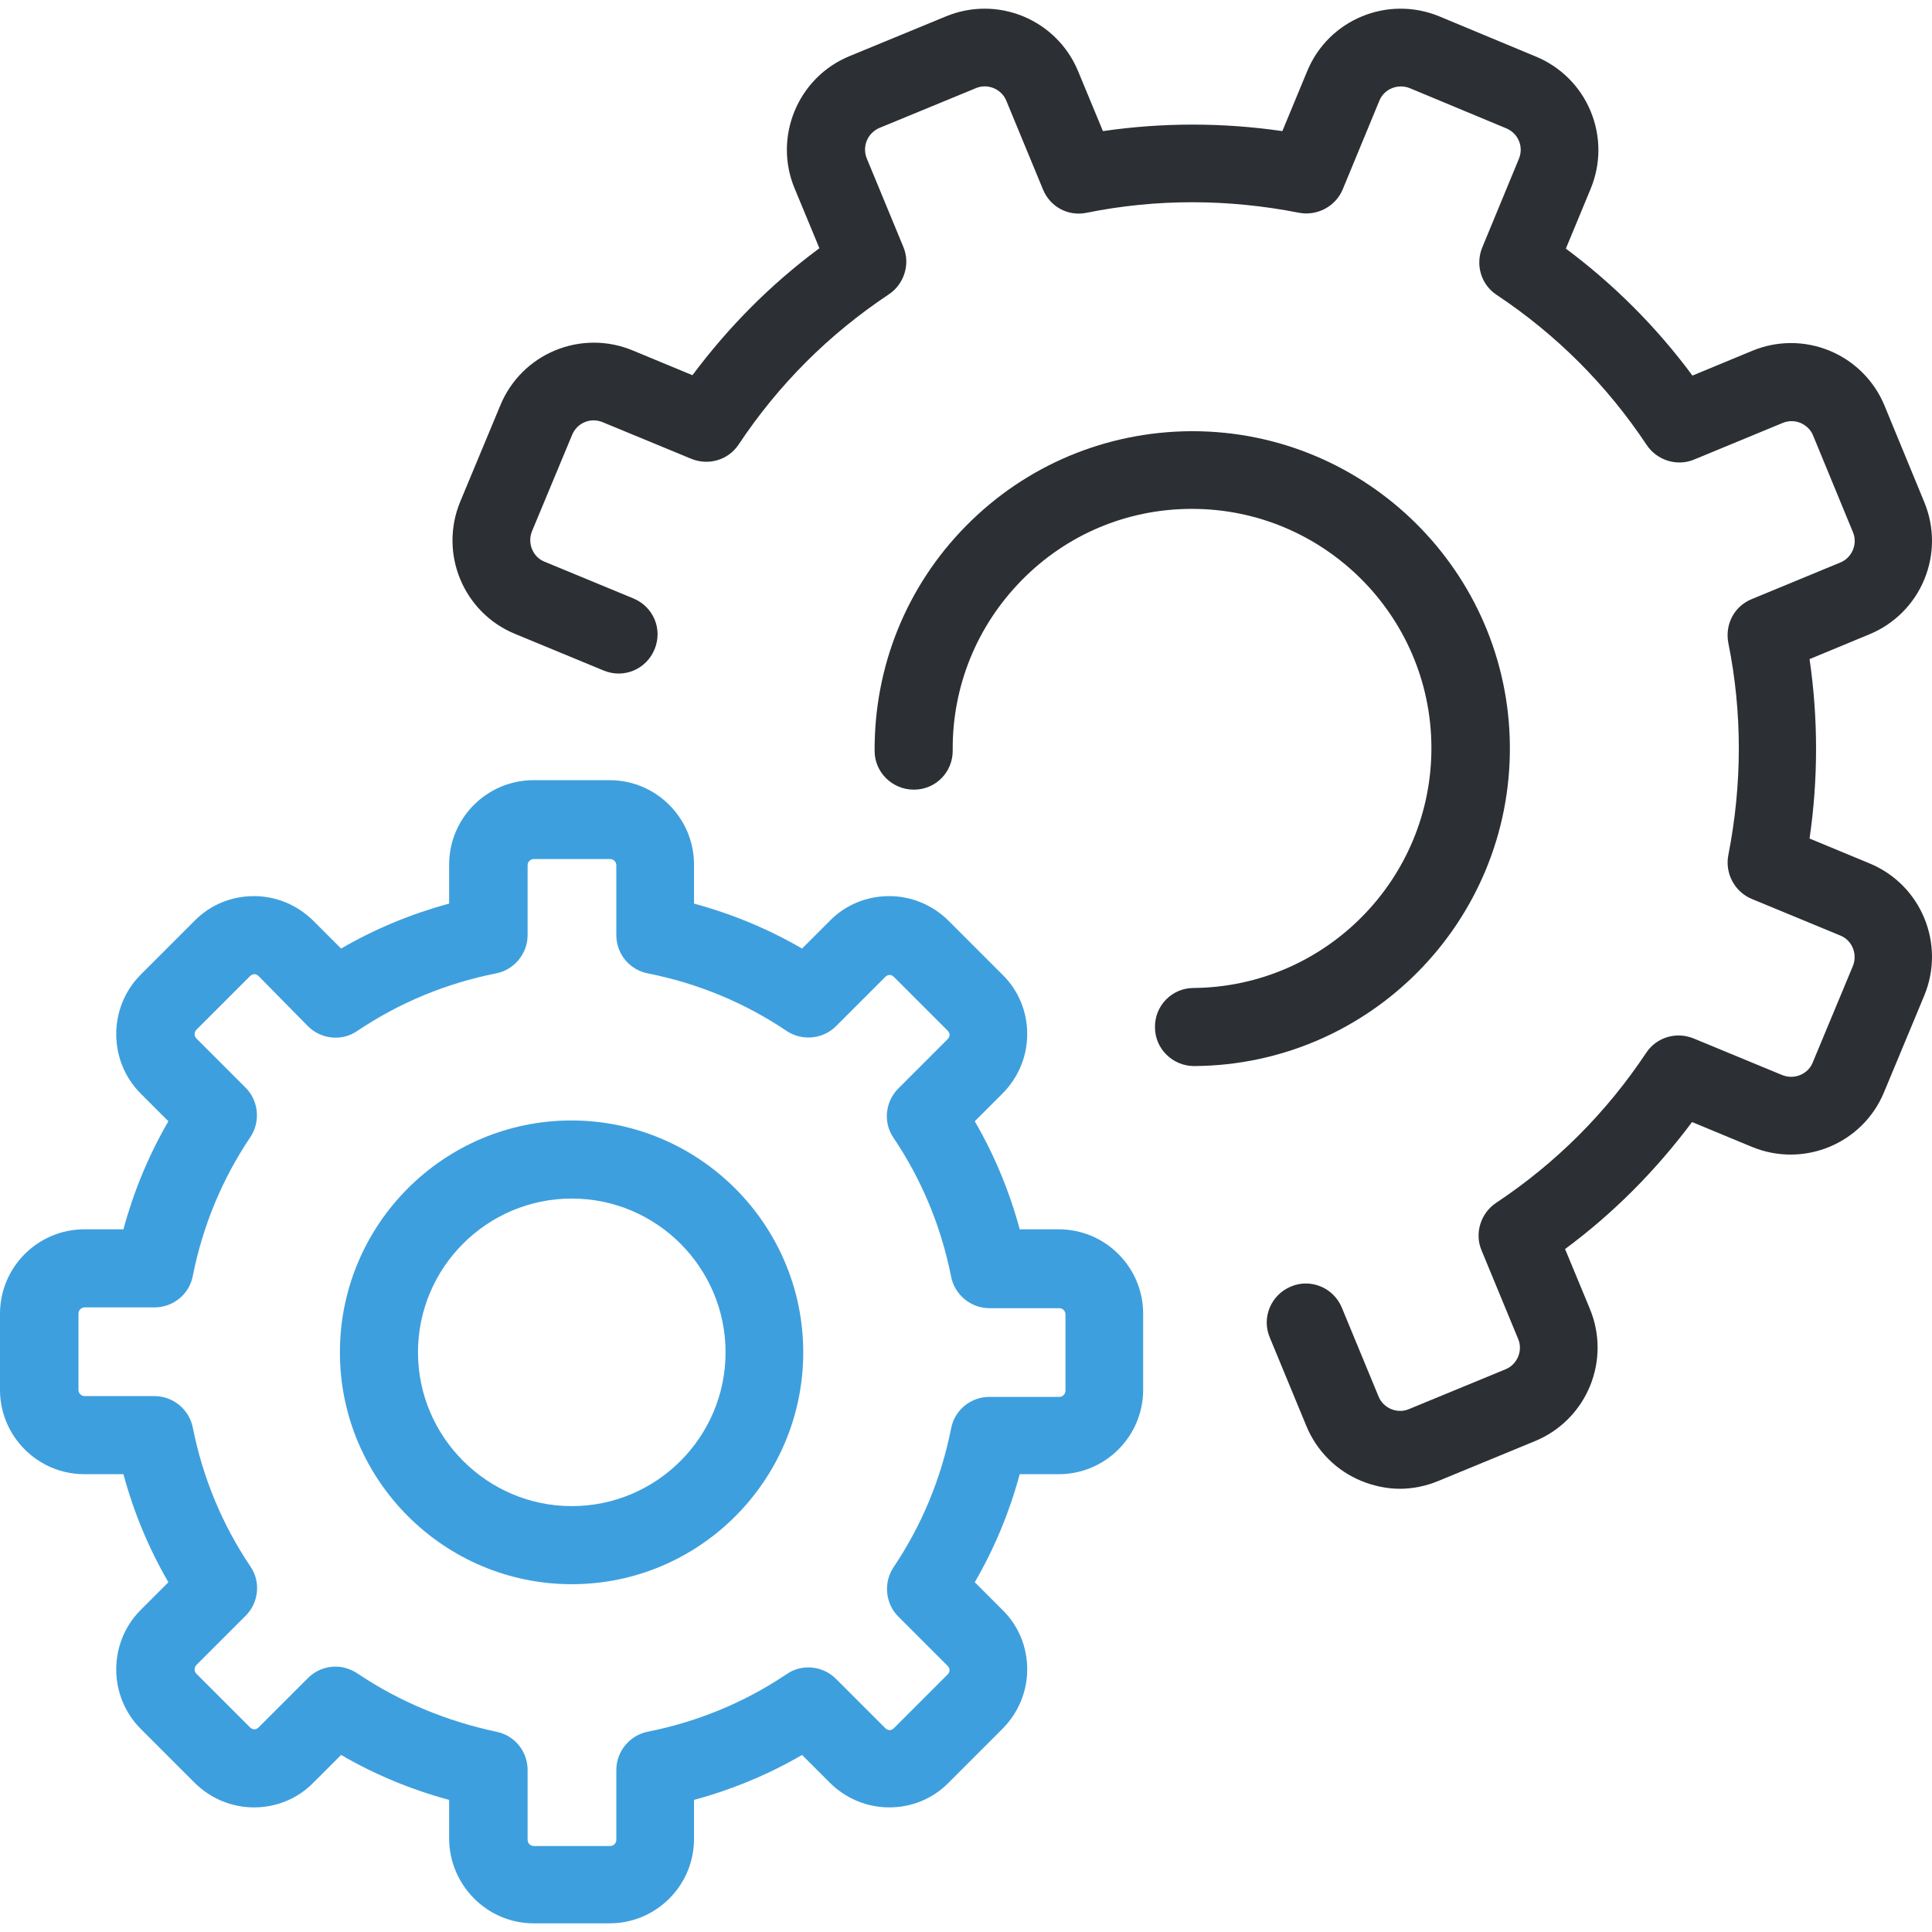 <?xml version="1.0" encoding="iso-8859-1"?>
<!-- Generator: Adobe Illustrator 19.0.0, SVG Export Plug-In . SVG Version: 6.00 Build 0)  -->
<svg version="1.1" id="Layer_1" xmlns="http://www.w3.org/2000/svg" xmlns:xlink="http://www.w3.org/1999/xlink" x="0px" y="0px"
	 viewBox="0 0 489.95 489.95" style="enable-background:new 0 0 489.95 489.95;" xml:space="preserve">
<g>
	<g>
		<path style="fill:#2C2F33;" d="M239.9,4.15l-24.5,10.1c-13.1,5.4-19.3,20.5-13.9,33.5l6.3,15.2c-12.3,9.1-23,19.9-32.2,32.2
			l-15.2-6.3c-6.3-2.6-13.3-2.6-19.6,0s-11.3,7.6-13.9,13.9l-10.2,24.5c-5.4,13.1,0.8,28.1,13.9,33.5l22.5,9.3
			c5.1,2.1,10.8-0.3,12.9-5.4c2.1-5.1-0.3-10.8-5.4-12.9l-22.5-9.3c-3-1.2-4.4-4.7-3.2-7.7l10.2-24.5c0.6-1.4,1.7-2.6,3.2-3.2
			c1.4-0.6,3-0.6,4.5,0l22.5,9.3c4.4,1.8,9.4,0.3,12-3.6c10.1-15.2,22.9-28,38.1-38.1c3.9-2.6,5.5-7.7,3.7-12l-9.3-22.5
			c-1.2-3,0.2-6.4,3.2-7.7l24.5-10.1c1.4-0.6,3-0.6,4.5,0c1.4,0.6,2.6,1.7,3.2,3.2l9.3,22.5c1.8,4.4,6.4,6.9,11.1,5.9
			c17.8-3.6,36-3.5,53.8,0c4.6,0.9,9.3-1.6,11.1-5.9l9.3-22.5c1.2-3,4.7-4.4,7.7-3.2l24.5,10.2c1.4,0.6,2.6,1.7,3.2,3.2
			c0.6,1.4,0.6,3,0,4.5l-9.3,22.5c-1.8,4.4-0.3,9.4,3.6,12c15.2,10.1,28,22.9,38.1,38.1c2.6,3.9,7.7,5.5,12,3.7l22.5-9.3
			c1.5-0.6,3-0.6,4.5,0c1.4,0.6,2.6,1.7,3.2,3.2l10.1,24.5c0.6,1.4,0.6,3,0,4.5c-0.6,1.4-1.7,2.6-3.2,3.2l-22.5,9.3
			c-4.4,1.8-6.8,6.4-5.9,11.1c3.6,17.8,3.5,36,0,53.8c-0.9,4.6,1.6,9.3,5.9,11.1l22.5,9.3c3,1.2,4.4,4.7,3.2,7.7l-10.2,24.5
			c-1.2,3-4.7,4.4-7.7,3.2l-22.5-9.3c-4.4-1.8-9.4-0.3-12,3.6c-10.1,15.2-22.9,28-38.1,38.1c-3.9,2.6-5.5,7.7-3.7,12l9.3,22.5
			c0.6,1.4,0.6,3,0,4.5c-0.6,1.4-1.7,2.6-3.2,3.2l-24.5,10.1c-1.4,0.6-3,0.6-4.5,0c-1.4-0.6-2.6-1.7-3.2-3.2l-9.3-22.5
			c-2.1-5.1-7.9-7.5-12.9-5.4c-5.1,2.1-7.5,7.9-5.4,12.9l9.3,22.5c2.6,6.3,7.6,11.3,13.9,13.9c3.2,1.3,6.5,2,9.8,2s6.7-0.7,9.8-2
			l24.5-10.1c6.3-2.6,11.3-7.6,13.9-13.9s2.6-13.3,0-19.6l-6.3-15.2c12.3-9.1,23-19.9,32.2-32.2l15.2,6.3
			c13.1,5.4,28.1-0.8,33.5-13.9l10.2-24.5c5.4-13.1-0.8-28.1-13.9-33.5l-15.2-6.3c2.2-15.1,2.2-30.4,0-45.5l15.2-6.3
			c6.3-2.6,11.3-7.6,13.9-13.9c2.6-6.3,2.6-13.3,0-19.6l-10.1-24.5c-2.6-6.3-7.6-11.3-13.9-13.9s-13.3-2.6-19.6,0l-15.2,6.3
			c-9.1-12.3-19.9-23.1-32.1-32.2l6.3-15.2c2.6-6.3,2.6-13.3,0-19.6s-7.6-11.3-13.9-13.9L365,4.15c-13.1-5.4-28.1,0.8-33.5,13.9
			l-6.3,15.2c-15.1-2.2-30.4-2.2-45.5,0l-6.3-15.2c-2.6-6.3-7.6-11.3-13.9-13.9C253.2,1.55,246.2,1.55,239.9,4.15z"/>
		<path style="fill:#2C2F33;" d="M382.9,189.25c-0.3-44.2-36.4-79.9-80.5-79.9c-0.2,0-0.4,0-0.6,0c-21.5,0.2-41.7,8.7-56.8,24
			c-15.1,15.3-23.3,35.6-23.2,57.1c0,5.4,4.5,9.8,9.9,9.8h0.1c5.5,0,9.9-4.5,9.8-10c-0.1-16.2,6.1-31.5,17.5-43.1
			c11.4-11.6,26.6-18,42.8-18.1c0.1,0,0.3,0,0.4,0c33.3,0,60.5,27,60.7,60.3c0.2,33.5-26.8,60.9-60.3,61.2c-5.5,0-9.9,4.5-9.8,10
			c0,5.4,4.5,9.8,9.9,9.8c0,0,0,0,0.1,0C347.4,270.05,383.2,233.65,382.9,189.25z"/>
		<path style="fill:#3e9fde;" d="M135.3,487.75h19.3c11.8,0,21.4-9.6,21.4-21.4v-9.9c9.6-2.6,18.8-6.4,27.4-11.4l7,7
			c4,4,9.4,6.3,15.1,6.3c5.7,0,11.1-2.2,15.1-6.3l13.6-13.6c4-4,6.3-9.4,6.3-15.1s-2.2-11.1-6.3-15.1l-7-7c5-8.6,8.8-17.8,11.4-27.4
			h9.9c11.8,0,21.4-9.6,21.4-21.4v-19.3c0-11.8-9.6-21.4-21.4-21.4h-9.9c-2.6-9.6-6.4-18.8-11.4-27.4l7-7c4-4,6.3-9.4,6.3-15.1
			s-2.2-11.1-6.3-15.1l-13.6-13.6c-4-4-9.4-6.3-15.1-6.3c-5.7,0-11.1,2.2-15.1,6.3l-7,7c-8.6-5-17.8-8.8-27.4-11.4v-9.9
			c0-11.8-9.6-21.4-21.4-21.4h-19.3c-11.8,0-21.4,9.6-21.4,21.4v9.9c-9.6,2.6-18.8,6.4-27.4,11.4l-7-7c-4-4-9.4-6.3-15.1-6.3
			s-11.1,2.2-15.1,6.3l-13.6,13.6c-8.3,8.3-8.3,21.9,0,30.2l7,7c-5,8.6-8.8,17.8-11.4,27.4h-9.9c-11.8,0-21.4,9.6-21.4,21.4v19.3
			c0,11.8,9.6,21.4,21.4,21.4h9.9c2.6,9.6,6.4,18.8,11.4,27.4l-7,7c-8.3,8.3-8.3,21.9,0,30.2l13.6,13.6c4,4,9.4,6.3,15.1,6.3
			s11.1-2.2,15.1-6.3l7-7c8.6,5,17.8,8.8,27.4,11.4v9.9C114,478.15,123.6,487.75,135.3,487.75z M90.6,424.35
			c-1.7-1.1-3.6-1.7-5.5-1.7c-2.6,0-5.1,1-7,2.9l-12.5,12.5c-0.4,0.4-0.8,0.5-1.1,0.5s-0.7-0.1-1.1-0.5l-13.6-13.6
			c-0.6-0.6-0.6-1.6,0-2.2l12.5-12.5c3.3-3.3,3.9-8.6,1.2-12.5c-7.2-10.7-12.1-22.6-14.6-35.2c-0.9-4.6-5-8-9.7-8H21.5
			c-0.9,0-1.6-0.7-1.6-1.6v-19.3c0-0.9,0.7-1.6,1.6-1.6h17.7c4.7,0,8.8-3.3,9.7-8c2.5-12.6,7.4-24.5,14.6-35.2
			c2.6-3.9,2.1-9.2-1.2-12.5l-12.5-12.5c-0.6-0.6-0.6-1.6,0-2.2l13.6-13.6c0.4-0.4,0.8-0.5,1.1-0.5s0.7,0.1,1.1,0.5l12.5,12.7
			c3.3,3.3,8.6,3.9,12.5,1.2c10.7-7.2,22.6-12.1,35.2-14.6c4.6-0.9,8-5,8-9.7v-17.7c0-0.9,0.7-1.6,1.6-1.6h19.3
			c0.9,0,1.6,0.7,1.6,1.6v17.7c0,4.7,3.3,8.8,8,9.7c12.6,2.5,24.5,7.4,35.2,14.6c3.9,2.6,9.2,2.1,12.5-1.2l12.5-12.5
			c0.4-0.4,0.8-0.5,1.1-0.5s0.7,0.1,1.1,0.5l13.6,13.6c0.4,0.4,0.5,0.8,0.5,1.1c0,0.3-0.1,0.7-0.5,1.1l-12.5,12.5
			c-3.3,3.3-3.9,8.6-1.2,12.5c7.2,10.7,12.1,22.6,14.6,35.2c0.9,4.6,5,8,9.7,8h17.7c0.9,0,1.6,0.7,1.6,1.6v19.3
			c0,0.9-0.7,1.6-1.6,1.6h-17.7c-4.7,0-8.8,3.3-9.7,8c-2.5,12.6-7.4,24.5-14.6,35.2c-2.6,3.9-2.1,9.2,1.2,12.5l12.5,12.5
			c0.4,0.4,0.5,0.8,0.5,1.1s-0.1,0.7-0.5,1.1l-13.6,13.6c-0.4,0.4-0.8,0.5-1.1,0.5s-0.7-0.1-1.1-0.5l-12.5-12.5
			c-3.3-3.3-8.6-3.9-12.5-1.2c-10.7,7.2-22.6,12.1-35.2,14.6c-4.6,0.9-8,5-8,9.7v17.7c0,0.9-0.7,1.6-1.6,1.6h-19.3
			c-0.9,0-1.6-0.7-1.6-1.6v-17.7c0-4.7-3.3-8.8-8-9.7C113.2,436.45,101.3,431.55,90.6,424.35z"/>
		<path style="fill:#3e9fde;" d="M203.7,342.95c0-32.4-26.4-58.8-58.8-58.8s-58.7,26.4-58.7,58.8s26.4,58.8,58.8,58.8
			S203.7,375.35,203.7,342.95z M106,342.95c0-21.5,17.5-39,39-39s39,17.5,39,39s-17.5,39-39,39S106,364.35,106,342.95z"/>
	</g>
</g>
<g>
</g>
<g>
</g>
<g>
</g>
<g>
</g>
<g>
</g>
<g>
</g>
<g>
</g>
<g>
</g>
<g>
</g>
<g>
</g>
<g>
</g>
<g>
</g>
<g>
</g>
<g>
</g>
<g>
</g>
</svg>
